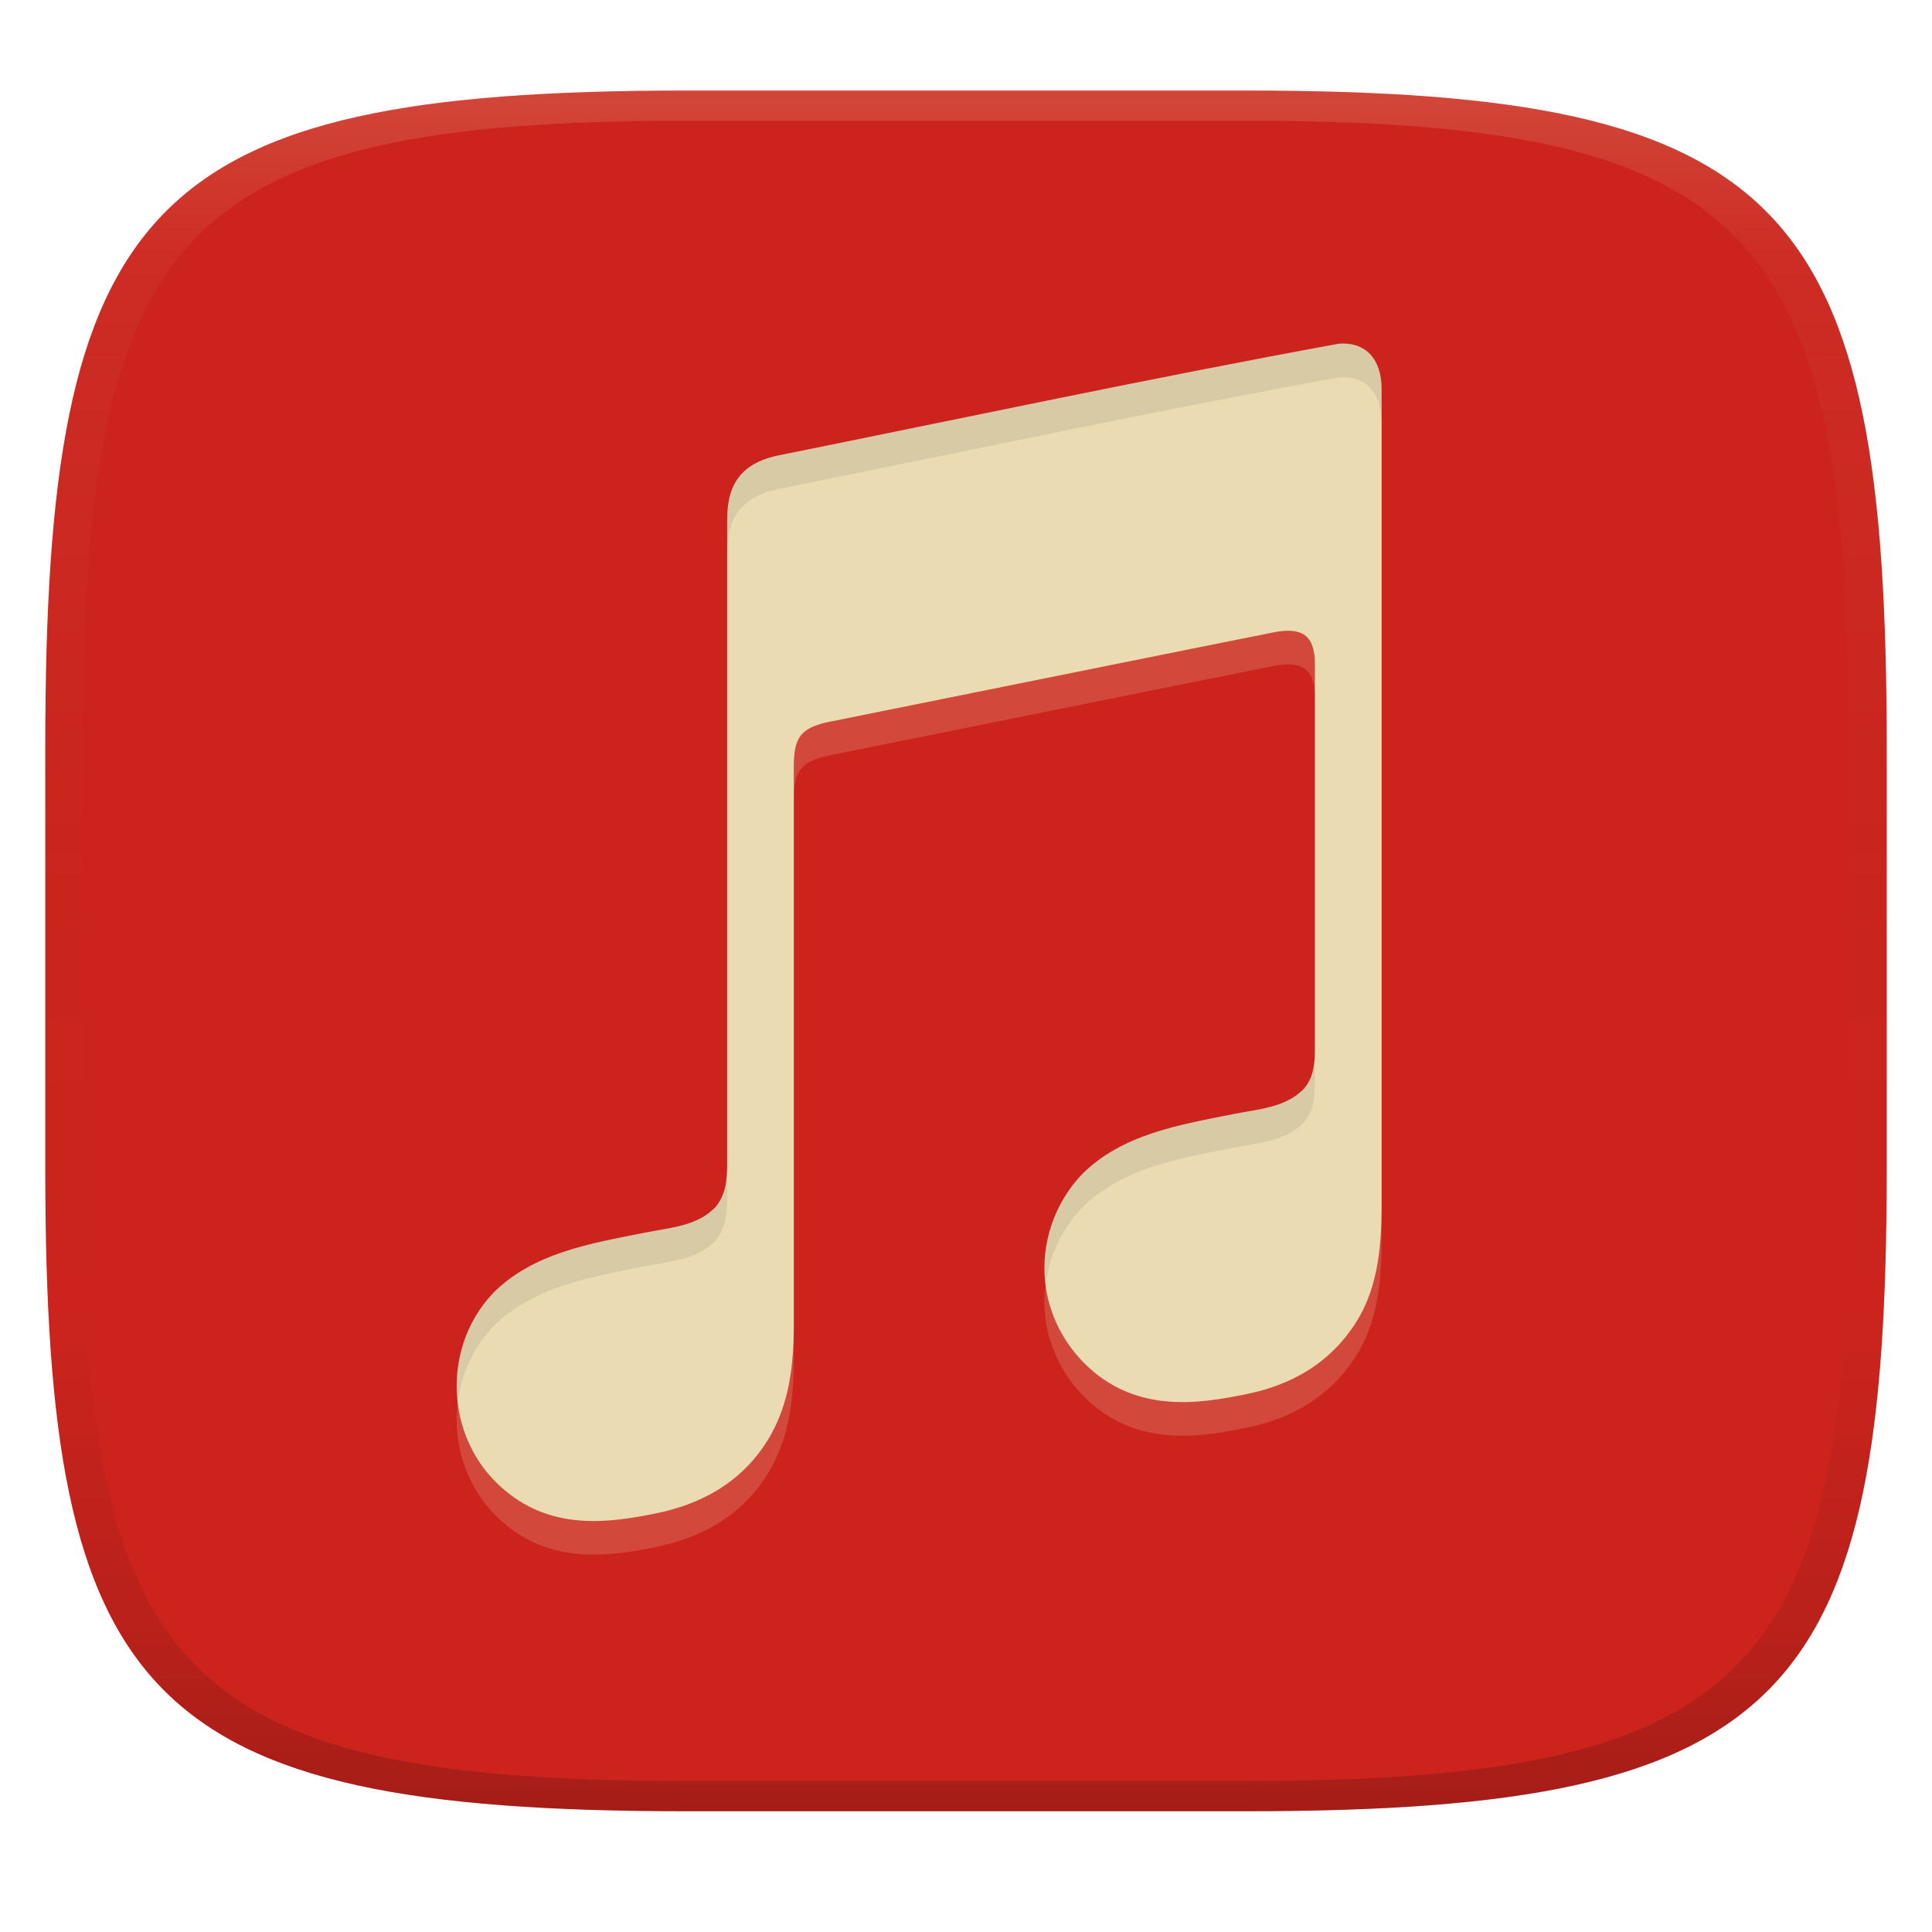 <svg width="256" height="256" version="1.1" xmlns="http://www.w3.org/2000/svg">
  <defs>
    <linearGradient id="linearGradient31" x1=".5" x2=".5" y2="1" gradientTransform="matrix(244,0,0,228,5.986,12)" gradientUnits="userSpaceOnUse">
      <stop stop-color="#ebdbb2" stop-opacity=".2" offset="0"/>
      <stop stop-color="#ebdbb2" stop-opacity=".05" offset=".1"/>
      <stop stop-opacity="0" offset=".704"/>
      <stop stop-opacity=".1" offset=".897"/>
      <stop stop-opacity=".2" offset="1"/>
    </linearGradient>
    <linearGradient id="linearGradient6" x1="140" x2="140" y1="12" y2="240" gradientUnits="userSpaceOnUse">
      <stop stop-color="#cc241d" offset="0"/>
      <stop stop-color="#cc241d" offset="1"/>
    </linearGradient>
  </defs>
  <path d="m165 12c72 0 85 15 85 87v56c0 70-13 85-85 85h-74c-72 0-85-15-85-85v-56c0-72 13-87 85-87z" fill="url(#linearGradient6)" style="isolation:isolate"/>
  <path class="st1" d="m177.3 50.015c-24.81 4.547-49.5 9.808-74.23 14.8l-0.025 6e-3c-5.907 1.249-6.695 5.127-6.695 8.645v85.31c0 1.994-0.159 3.93-1.51 5.58-2.387 2.59-6.15 2.779-9.428 3.44-7.089 1.413-14.74 2.649-20.05 7.976-3.752 3.93-5.275 9.262-4.752 14.26 0.446 4.262 2.363 8.339 5.657 11.35 6.527 5.985 14.29 4.891 20.58 3.618 6.333-1.275 11.06-4.189 14.24-8.74 3.376-4.832 4.096-10.39 4.096-16.31v-73.99c0-3.962 1.121-5.007 4.319-5.784 0 0 56.66-11.43 59.3-11.94 3.688-0.707 5.428 0.344 5.428 4.211v50.51c0 2-0.019 4.026-1.382 5.682-2.387 2.59-6.15 2.779-9.428 3.44-7.089 1.413-14.74 2.649-20.05 7.976-3.752 3.93-5.408 9.262-4.886 14.26 0.446 4.262 2.497 8.339 5.791 11.35 6.64 6.088 14.82 4.738 20.58 3.58 2.978-0.6 9.692-2.188 14.24-8.702 3.446-4.785 3.966-10.61 3.975-16.31v-108.2c0.013-3.924-2.058-6.345-5.746-6.026z" clip-rule="evenodd" fill="#ebdbb2" fill-rule="evenodd" opacity=".2" stroke-width=".637"/>
  <path class="st1" d="m177.3 45.56c-24.81 4.547-49.5 9.808-74.23 14.8l-0.025 0.006c-5.907 1.249-6.695 5.127-6.695 8.645v85.31c0 1.994-0.159 3.93-1.51 5.58-2.387 2.59-6.15 2.779-9.428 3.44-7.089 1.413-14.74 2.649-20.05 7.976-3.752 3.93-5.275 9.262-4.752 14.26 0.446 4.262 2.363 8.339 5.657 11.35 6.527 5.985 14.29 4.891 20.58 3.618 6.333-1.275 11.06-4.189 14.24-8.74 3.376-4.832 4.096-10.39 4.096-16.31v-73.99c0-3.962 1.121-5.007 4.319-5.784 0 0 56.66-11.43 59.3-11.94 3.688-0.707 5.428 0.344 5.428 4.211v50.51c0 2-0.019 4.026-1.382 5.682-2.387 2.59-6.15 2.779-9.428 3.44-7.089 1.413-14.74 2.649-20.05 7.976-3.752 3.93-5.408 9.262-4.886 14.26 0.446 4.262 2.497 8.339 5.791 11.35 6.64 6.088 14.82 4.738 20.58 3.58 2.978-0.6 9.692-2.188 14.24-8.702 3.446-4.785 3.966-10.61 3.975-16.31v-108.2c0.013-3.924-2.058-6.345-5.746-6.026z" clip-rule="evenodd" fill="#ebdbb2" fill-rule="evenodd" stroke-width=".637"/>
  <path class="st1" d="m177.32 45.553-0.023 0.008c-24.81 4.547-49.5 9.807-74.23 14.799l-0.025 0.008c-5.907 1.249-6.695 5.127-6.695 8.645v4.455c0-3.518 0.788-7.397 6.695-8.646l0.025-0.006c24.73-4.992 49.42-10.254 74.23-14.801l0.023-0.006c3.688-0.319 5.759 2.101 5.746 6.025v-4.455c0.013-3.924-2.058-6.344-5.746-6.025zm-3.094 92.949c0 2-0.02 4.026-1.383 5.682-2.387 2.59-6.15 2.78-9.428 3.441-7.089 1.413-14.741 2.648-20.051 7.975-3.752 3.93-5.407 9.264-4.885 14.262 0.014 0.134 0.043 0.265 0.06 0.398 0.468-3.699 2.078-7.328 4.824-10.205 5.31-5.327 12.962-6.564 20.051-7.977 3.278-0.661 7.041-0.849 9.428-3.439 1.363-1.656 1.383-3.682 1.383-5.682zm-77.881 15.82c0 1.994-0.159 3.93-1.51 5.58-2.387 2.59-6.15 2.779-9.428 3.439-7.089 1.413-14.741 2.65-20.051 7.977-3.752 3.93-5.275 9.262-4.752 14.26 0.011 0.108 0.034 0.214 0.047 0.322 0.442-3.672 1.977-7.272 4.705-10.129 5.31-5.327 12.962-6.562 20.051-7.975 3.278-0.661 7.041-0.851 9.428-3.441 1.351-1.65 1.51-3.586 1.51-5.58z" fill="#282828" opacity=".1"/>
  <path d="m91 12c-72 0-85 15-85 87v56c0 70 13 85 85 85h74c72 0 85-15 85-85v-56c0-72-13-87-85-87zm0 4h74c68 0 80 15 80 83v56c0 66-12 81-80 81h-74c-68 0-80-15-80-81v-56c0-68 12-83 80-83z" fill="url(#linearGradient31)" style="isolation:isolate"/>
</svg>
